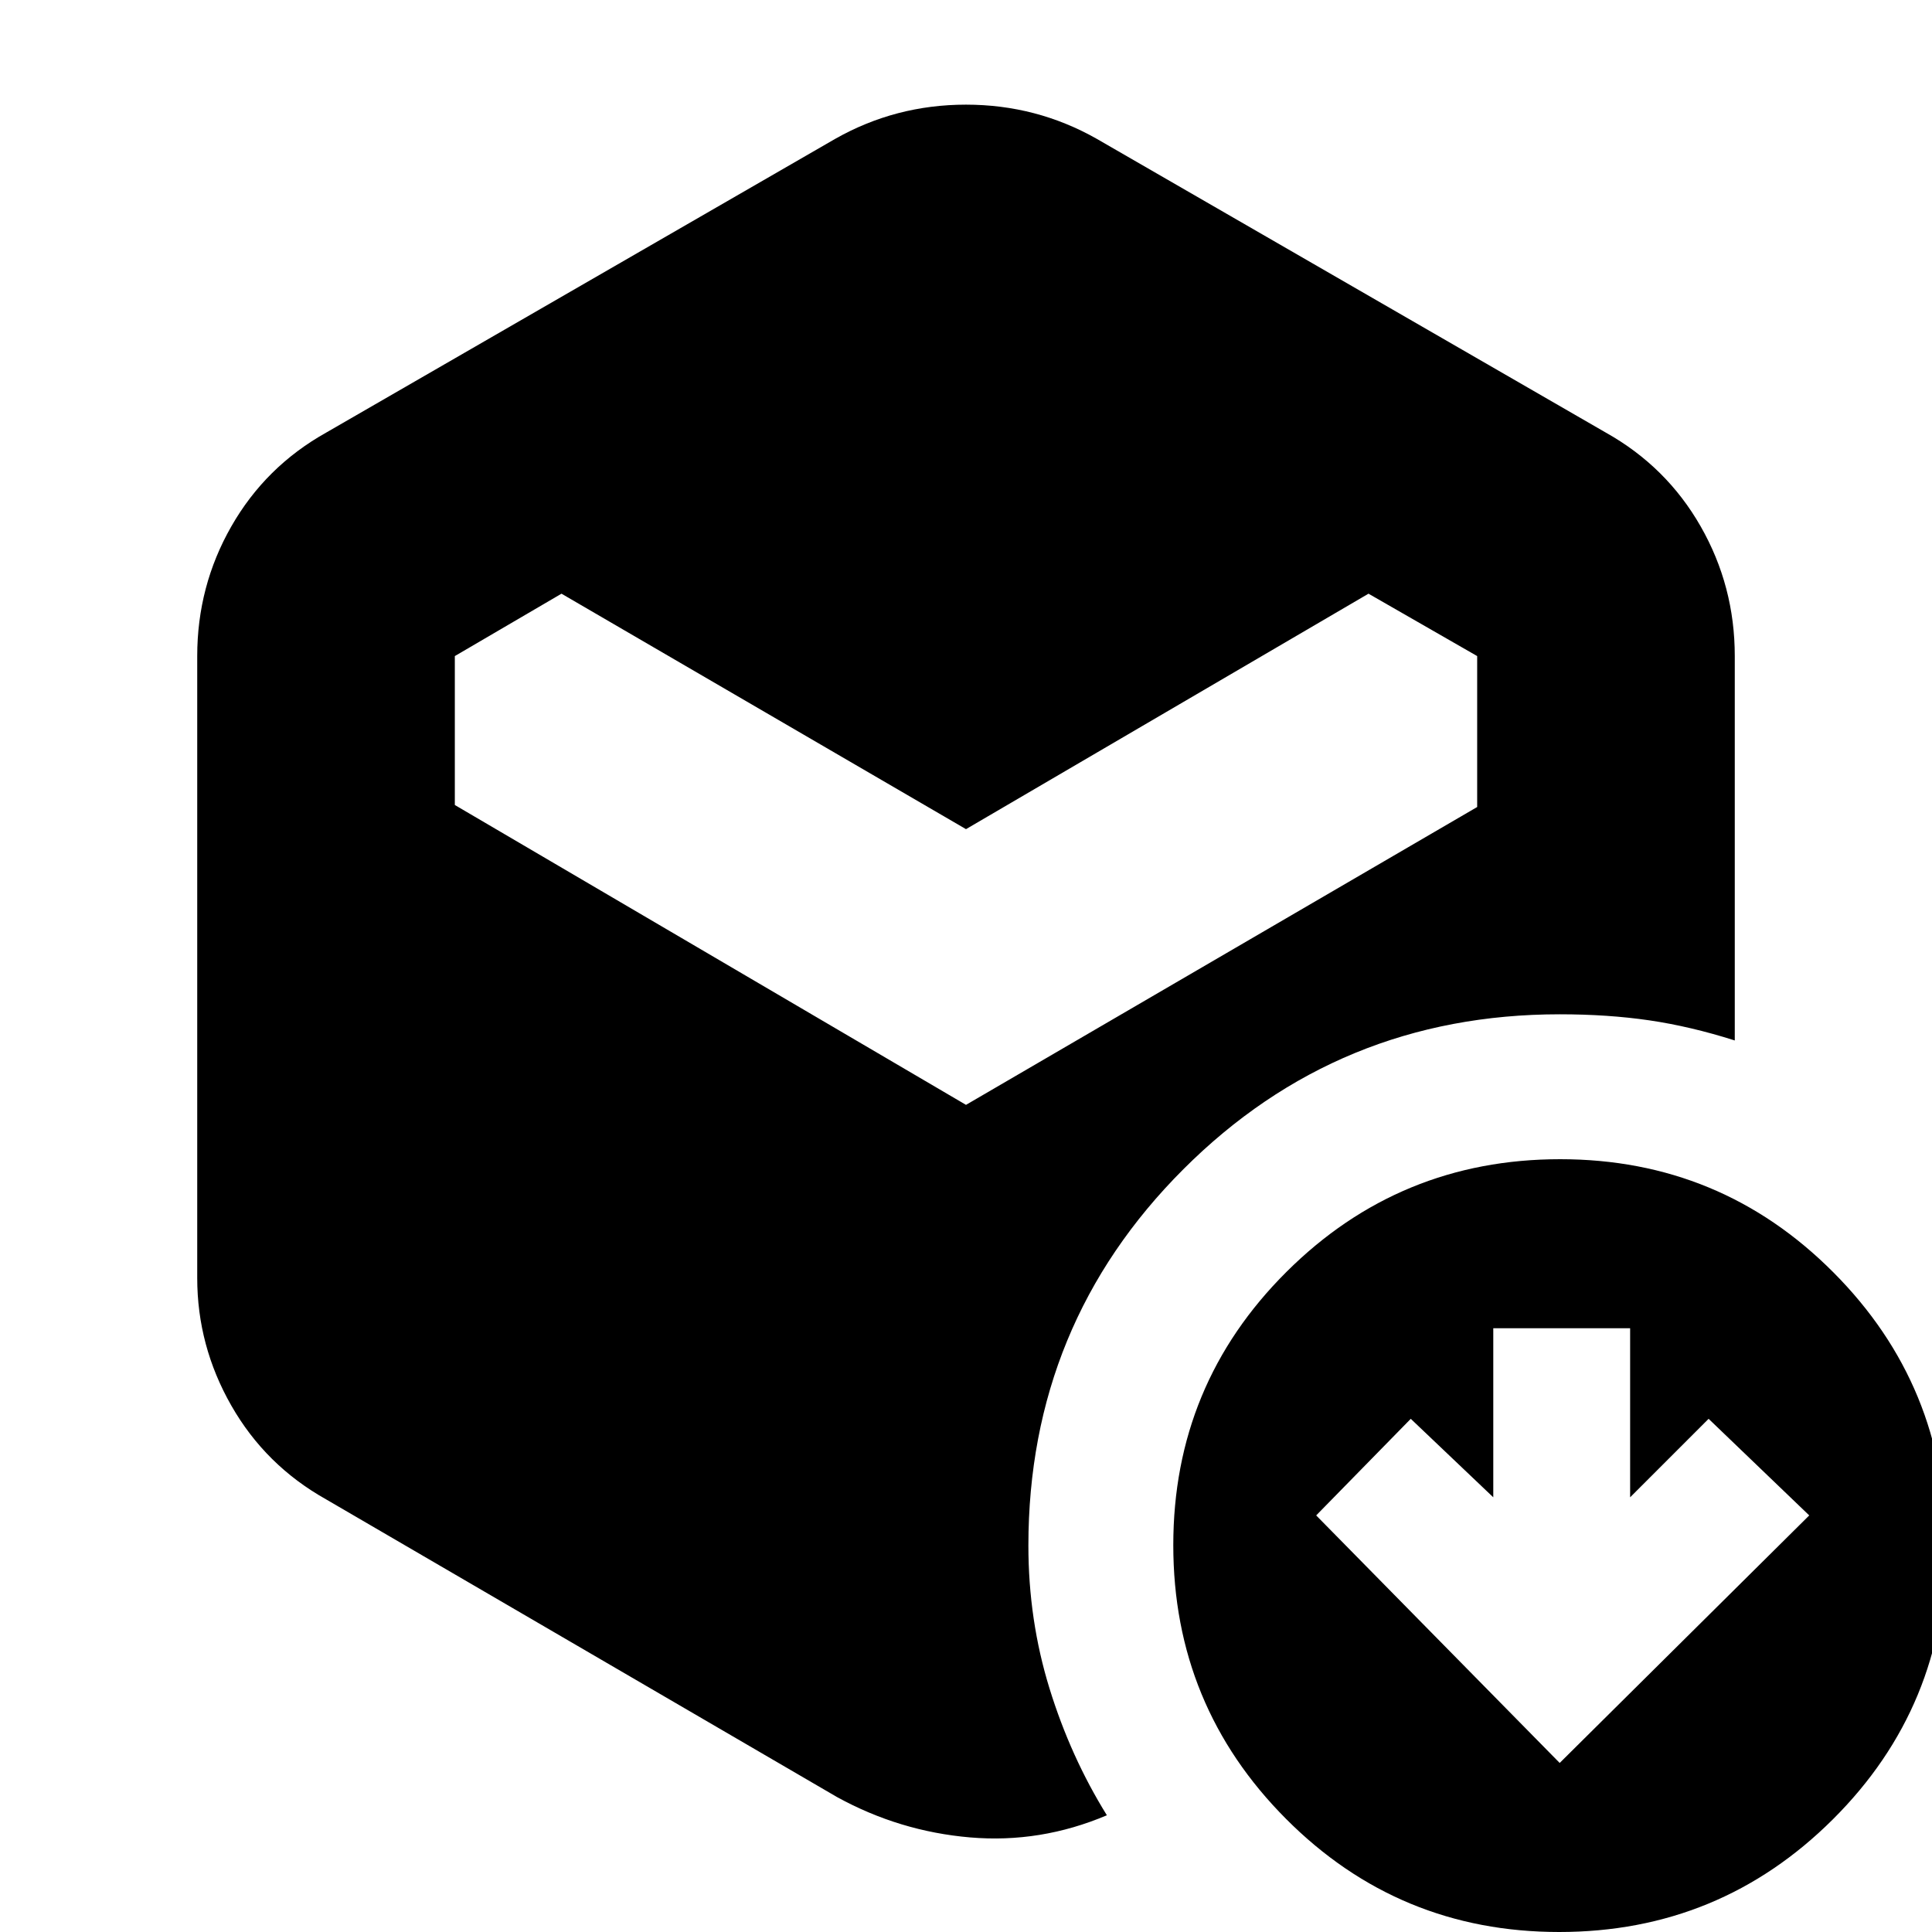 <svg xmlns="http://www.w3.org/2000/svg" height="20" viewBox="0 -960 960 960" width="20"><path d="m775-84 124-123-50-48-39 39v-84h-68v84l-41-39-47 48L775-84ZM480-548 279-665l-53 31v74l254 149 254-148v-75l-54-31-200 117ZM416-67 162-215q-30.1-16.88-47.05-46.56Q98-291.23 98-325v-309q0-34.77 16.95-64.44Q131.9-728.12 162-745l253-146q30-17 65-17t65 17l253 146q30.1 16.88 47.05 46.56Q862-668.77 862-634v191q-22-7-42.5-10t-44.5-3q-110 0-187 77t-77 187q0 37.02 10.5 71.01T550-58q-33 14-68 11t-66-20ZM774.77 0Q695 0 639-56.23q-56-56.22-56-136Q583-272 639.23-328q56.22-56 136-56Q855-384 911-327.77q56 56.22 56 136Q967-112 910.77-56q-56.22 56-136 56Z"/></svg>